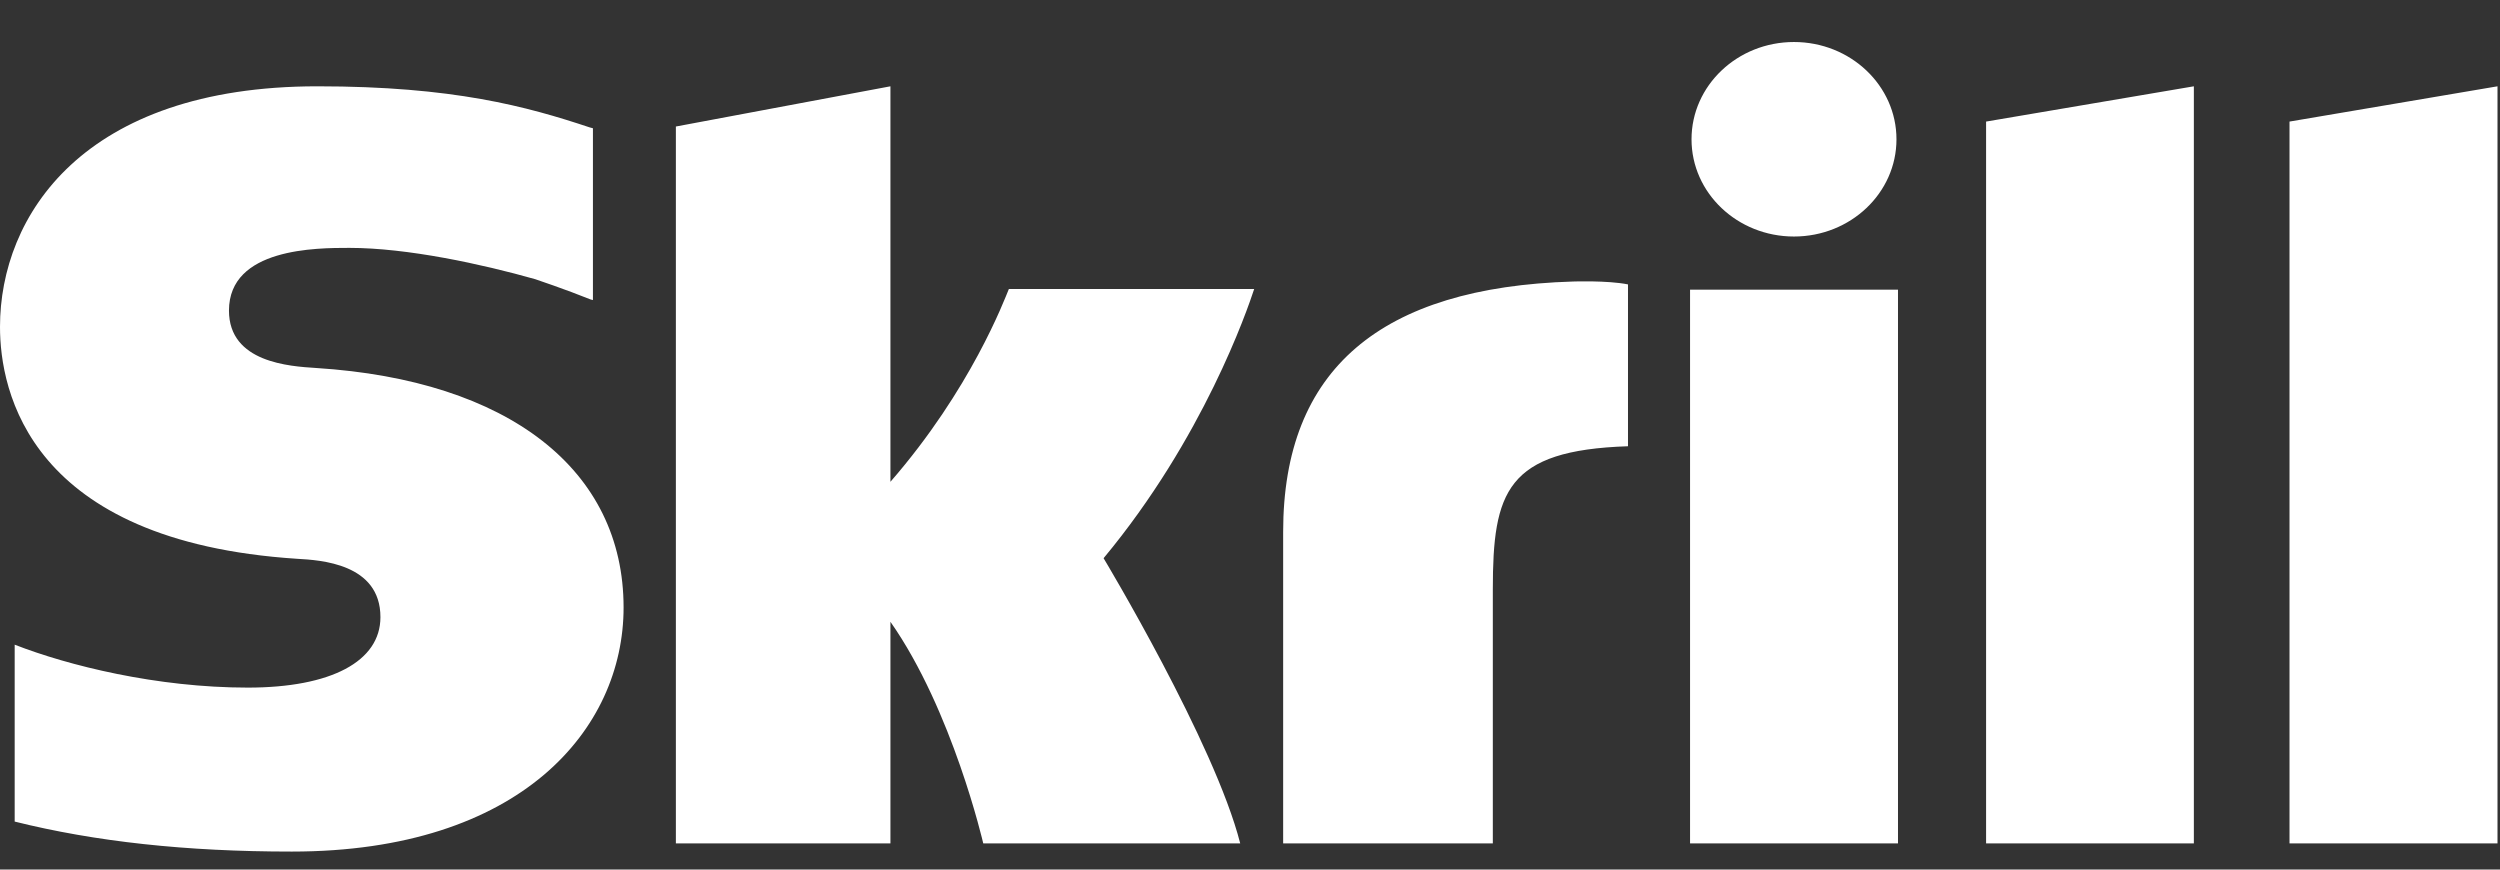 <svg width="46" height="16" viewBox="0 0 46 16" fill="none" xmlns="http://www.w3.org/2000/svg">
<rect x="0" y="0" width="46" height="16" fill="#333333" stroke="none"/>
<path fill-rule="evenodd" clip-rule="evenodd" d="M33.009 4.352C34.05 4.352 34.895 3.551 34.895 2.563C34.895 1.575 34.05 0.773 33.009 0.773C31.968 0.773 31.124 1.575 31.124 2.563C31.124 3.551 31.968 4.352 33.009 4.352ZM18.563 5.318C18.478 5.521 17.865 7.163 16.384 8.865V1.588L12.436 2.328V15.519H16.384V11.441C17.527 13.069 18.092 15.519 18.092 15.519H22.82C22.352 13.674 20.306 10.271 20.306 10.271C22.142 8.062 22.949 5.708 23.077 5.318H18.563ZM28.941 5.18C25.405 5.288 23.61 6.793 23.61 9.786V15.519H27.468V10.844C27.468 9.052 27.715 8.284 29.955 8.211V5.233C29.578 5.157 28.941 5.18 28.941 5.18ZM5.816 6.771C5.332 6.74 4.213 6.672 4.213 5.715C4.213 4.561 5.825 4.561 6.429 4.561C7.492 4.561 8.868 4.859 9.851 5.138C9.851 5.138 10.4 5.322 10.867 5.51L10.91 5.521V2.36L10.85 2.344C9.69 1.958 8.341 1.588 5.84 1.588C1.528 1.588 0 3.972 0 6.014C0 7.192 0.532 9.962 5.47 10.282C5.889 10.306 7 10.367 7 11.355C7 12.171 6.09 12.652 4.56 12.652C2.884 12.652 1.257 12.247 0.27 11.862V15.117C1.748 15.485 3.416 15.669 5.369 15.669C9.586 15.669 11.474 13.413 11.474 11.178C11.474 8.643 9.361 6.996 5.816 6.771ZM31.097 15.519H34.923V5.33H31.097V15.519ZM42.127 2.237V15.519H45.954V1.588L42.127 2.237ZM36.544 2.237L40.367 1.588V15.519H36.544V2.237Z" fill="white"/>
</svg>
